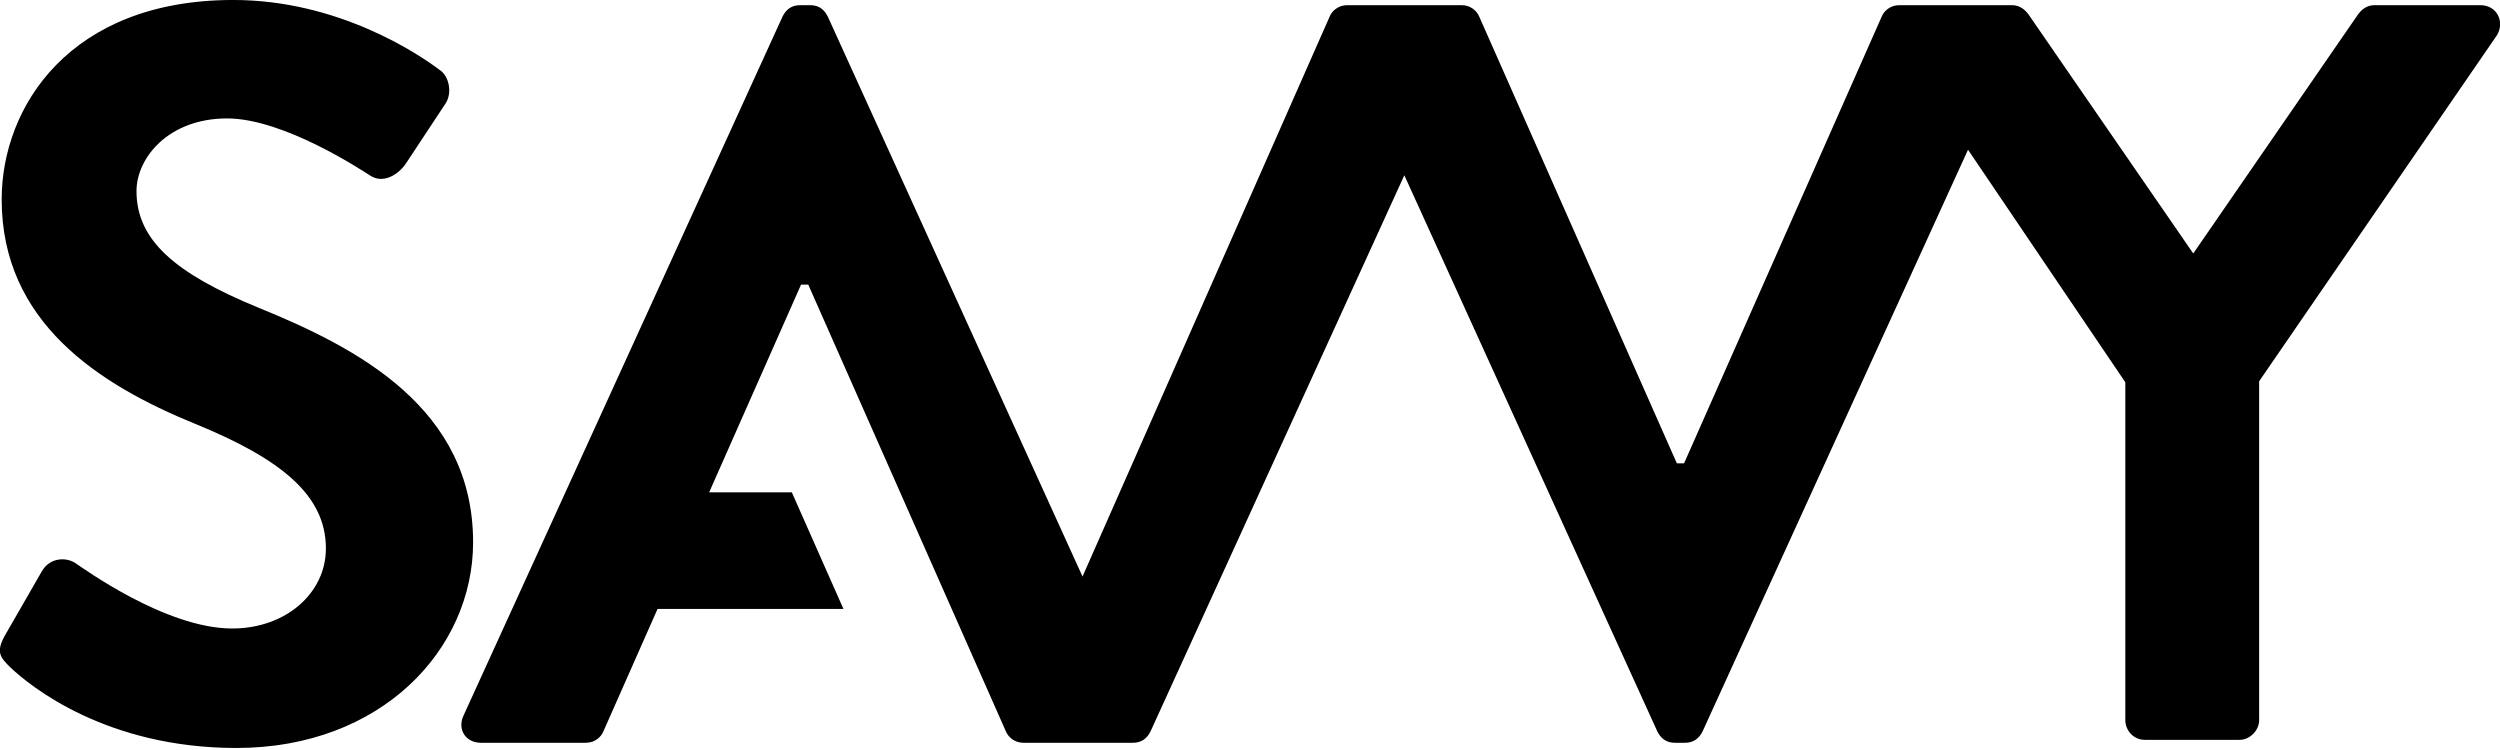 <svg xmlns="http://www.w3.org/2000/svg" xmlns:xlink="http://www.w3.org/1999/xlink" preserveAspectRatio="xMidYMid" width="100" height="30" viewBox="0 0 100 30">
<g id="logo-savvysvg">
<path d="M99.876,1.412 C99.876,1.412 90.366,15.250 90.366,15.250 C90.366,15.250 90.366,28.804 90.366,28.804 C90.366,29.220 89.995,29.594 89.583,29.594 C89.583,29.594 85.795,29.594 85.795,29.594 C85.342,29.594 85.013,29.220 85.013,28.804 C85.013,28.804 85.013,15.292 85.013,15.292 C85.013,15.292 78.721,5.989 78.721,5.989 C78.721,5.989 68.104,29.254 68.104,29.254 C67.980,29.503 67.774,29.711 67.404,29.711 C67.404,29.711 66.992,29.711 66.992,29.711 C66.621,29.711 66.416,29.503 66.292,29.254 C66.292,29.254 56.173,7.011 56.173,7.011 C56.173,7.011 46.022,29.254 46.022,29.254 C45.898,29.503 45.693,29.711 45.322,29.711 C45.322,29.711 45.135,29.711 45.135,29.711 C45.135,29.711 44.910,29.711 44.910,29.711 C44.910,29.711 40.935,29.711 40.935,29.711 C40.565,29.711 40.318,29.462 40.235,29.254 C40.235,29.254 32.330,11.385 32.330,11.385 C32.330,11.385 32.042,11.385 32.042,11.385 C32.042,11.385 28.366,19.693 28.366,19.693 C28.366,19.693 31.673,19.693 31.673,19.693 C31.673,19.693 33.738,24.358 33.738,24.358 C33.738,24.358 26.302,24.358 26.302,24.358 C26.302,24.358 24.136,29.254 24.136,29.254 C24.054,29.462 23.807,29.711 23.437,29.711 C23.437,29.711 19.237,29.711 19.237,29.711 C18.619,29.711 18.290,29.171 18.537,28.631 C18.537,28.631 31.301,0.664 31.301,0.664 C31.424,0.414 31.630,0.207 32.001,0.207 C32.001,0.207 32.412,0.207 32.412,0.207 C32.783,0.207 32.989,0.414 33.112,0.664 C33.112,0.664 43.301,23.061 43.301,23.061 C43.301,23.061 53.186,0.664 53.186,0.664 C53.268,0.456 53.516,0.207 53.886,0.207 C53.886,0.207 54.269,0.207 54.269,0.207 C54.269,0.207 58.086,0.207 58.086,0.207 C58.086,0.207 58.469,0.207 58.469,0.207 C58.840,0.207 59.087,0.456 59.169,0.664 C59.169,0.664 67.074,18.533 67.074,18.533 C67.074,18.533 67.363,18.533 67.363,18.533 C67.363,18.533 75.268,0.664 75.268,0.664 C75.350,0.456 75.597,0.207 75.968,0.207 C75.968,0.207 76.284,0.207 76.284,0.207 C76.284,0.207 80.167,0.207 80.167,0.207 C80.167,0.207 80.484,0.207 80.484,0.207 C80.813,0.207 81.019,0.414 81.143,0.581 C81.143,0.581 87.730,10.139 87.730,10.139 C87.730,10.139 94.318,0.581 94.318,0.581 C94.441,0.414 94.647,0.207 94.977,0.207 C94.977,0.207 99.218,0.207 99.218,0.207 C99.876,0.207 100.206,0.872 99.876,1.412 ZM18.924,21.691 C18.924,25.972 15.259,29.919 9.454,29.919 C4.266,29.919 1.219,27.467 0.396,26.678 C0.025,26.304 -0.180,26.096 0.190,25.431 C0.190,25.431 1.672,22.855 1.672,22.855 C2.002,22.273 2.702,22.273 3.072,22.564 C3.278,22.688 6.613,25.140 9.289,25.140 C11.430,25.140 13.036,23.728 13.036,21.940 C13.036,19.821 11.266,18.366 7.807,16.954 C3.937,15.375 0.067,12.881 0.067,7.978 C0.067,4.279 2.784,-0.001 9.331,-0.001 C13.530,-0.001 16.742,2.160 17.565,2.783 C17.977,3.033 18.101,3.739 17.812,4.155 C17.812,4.155 16.248,6.523 16.248,6.523 C15.918,7.022 15.301,7.354 14.807,7.022 C14.477,6.814 11.348,4.737 9.084,4.737 C6.737,4.737 5.460,6.316 5.460,7.645 C5.460,9.598 6.984,10.928 10.319,12.300 C14.313,13.920 18.924,16.330 18.924,21.691 Z" id="path-1" class="cls-3" fill-rule="evenodd"/>
</g>
</svg>